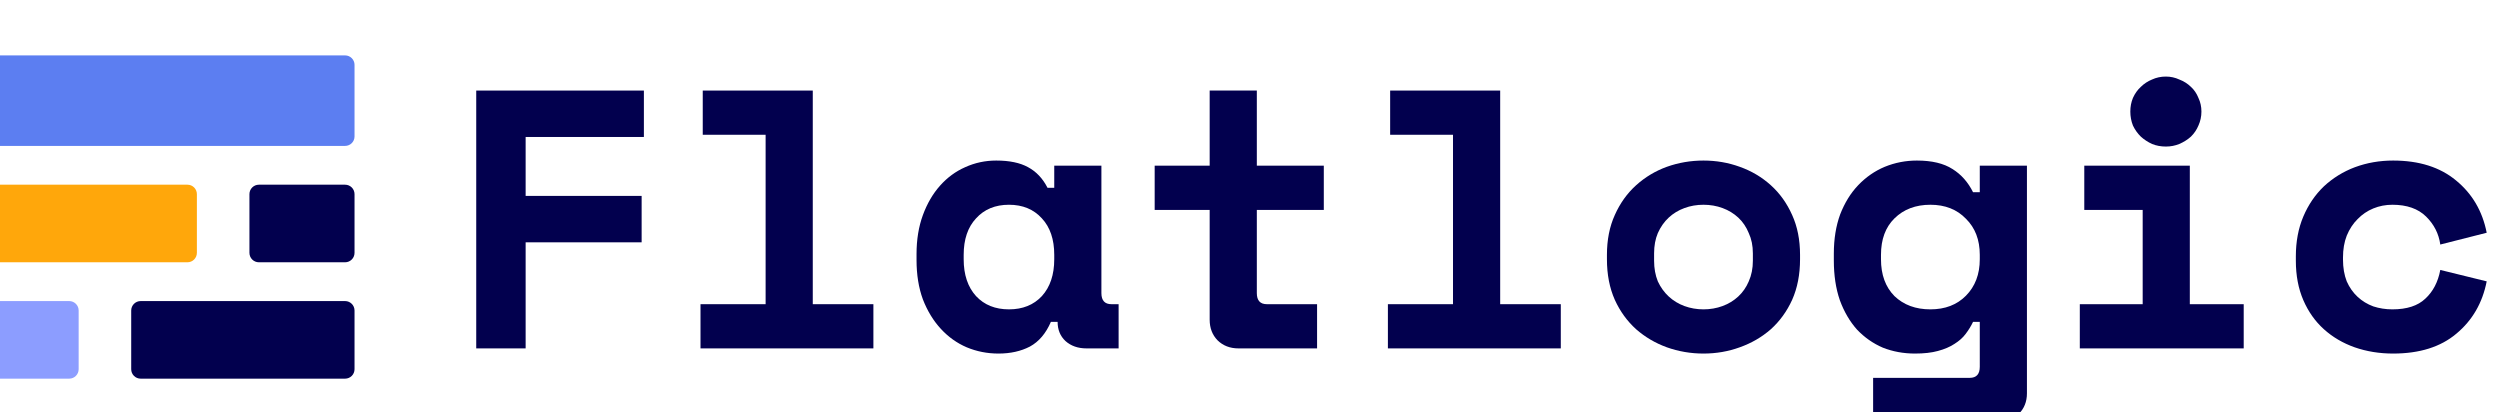 <svg width="182" height="30" viewBox="0 0 182 30" fill="none" xmlns="http://www.w3.org/2000/svg">
<g clip-path="url(#clip0_2181_1978)">
<path d="M25.123 13.446H18.847C18.467 13.446 18.159 13.754 18.159 14.134V18.405C18.159 18.786 18.467 19.094 18.847 19.094H25.123C25.503 19.094 25.81 18.786 25.81 18.405V14.134C25.81 13.754 25.503 13.446 25.123 13.446Z" fill="#02004E"/>
<path d="M25.122 4.033H-0.281C-0.661 4.033 -0.969 4.341 -0.969 4.721V9.934C-0.969 10.314 -0.661 10.622 -0.281 10.622H25.122C25.502 10.622 25.81 10.314 25.81 9.934V4.721C25.81 4.341 25.502 4.033 25.122 4.033Z" fill="#5C7EF1"/>
<path d="M5.038 21.918H-0.281C-0.661 21.918 -0.969 22.226 -0.969 22.606V26.878C-0.969 27.258 -0.661 27.566 -0.281 27.566H5.038C5.418 27.566 5.726 27.258 5.726 26.878V22.606C5.726 22.226 5.418 21.918 5.038 21.918Z" fill="#8C9DFF"/>
<path d="M25.123 21.918H10.239C9.86 21.918 9.552 22.226 9.552 22.606V26.878C9.552 27.258 9.86 27.566 10.239 27.566H25.123C25.503 27.566 25.81 27.258 25.81 26.878V22.606C25.81 22.226 25.503 21.918 25.123 21.918Z" fill="#02004E"/>
<path d="M13.646 13.446H-0.281C-0.661 13.446 -0.969 13.754 -0.969 14.134V18.405C-0.969 18.786 -0.661 19.094 -0.281 19.094H13.646C14.026 19.094 14.333 18.786 14.333 18.405V14.134C14.333 13.754 14.026 13.446 13.646 13.446Z" fill="#FFA70B"/>
<path d="M34.67 6.593H46.875V9.972H38.266V14.262H46.711V17.641H38.266V25.363H34.67V6.593Z" fill="#02004E"/>
<path d="M50.997 22.145H55.737V9.811H51.16V6.593H59.17V22.145H63.583V25.363H50.997V22.145Z" fill="#02004E"/>
<path d="M76.504 23.433C76.141 24.273 75.632 24.872 74.978 25.229C74.324 25.569 73.562 25.739 72.69 25.739C71.873 25.739 71.101 25.587 70.374 25.283C69.666 24.979 69.039 24.532 68.495 23.942C67.95 23.352 67.514 22.637 67.187 21.797C66.878 20.957 66.724 20 66.724 18.928V18.499C66.724 17.444 66.878 16.497 67.187 15.656C67.496 14.816 67.913 14.101 68.44 13.511C68.967 12.921 69.575 12.475 70.265 12.171C70.974 11.849 71.727 11.688 72.526 11.688C73.489 11.688 74.261 11.849 74.842 12.171C75.441 12.492 75.914 12.993 76.259 13.672H76.749V12.063H80.182V21.341C80.182 21.877 80.427 22.145 80.917 22.145H81.435V25.363H79.092C78.475 25.363 77.966 25.184 77.566 24.827C77.185 24.469 76.994 24.005 76.994 23.433H76.504ZM73.453 22.521C74.452 22.521 75.251 22.199 75.85 21.556C76.449 20.894 76.749 20 76.749 18.874V18.552C76.749 17.426 76.449 16.541 75.85 15.898C75.251 15.236 74.452 14.906 73.453 14.906C72.454 14.906 71.655 15.236 71.055 15.898C70.456 16.541 70.156 17.426 70.156 18.552V18.874C70.156 20 70.456 20.894 71.055 21.556C71.655 22.199 72.454 22.521 73.453 22.521Z" fill="#02004E"/>
<path d="M84.06 12.063H88.064V6.593H91.497V12.063H96.373V15.281H91.497V21.341C91.497 21.877 91.742 22.145 92.232 22.145H95.883V25.363H90.162C89.545 25.363 89.036 25.166 88.636 24.773C88.255 24.38 88.064 23.879 88.064 23.272V15.281H84.06V12.063Z" fill="#02004E"/>
<path d="M101.039 22.145H105.779V9.811H101.203V6.593H109.213V22.145H113.626V25.363H101.039V22.145Z" fill="#02004E"/>
<path d="M131.043 18.874C131.043 19.983 130.851 20.966 130.47 21.824C130.088 22.664 129.571 23.379 128.917 23.969C128.264 24.541 127.51 24.979 126.656 25.283C125.821 25.587 124.94 25.739 124.013 25.739C123.088 25.739 122.197 25.587 121.344 25.283C120.509 24.979 119.764 24.541 119.11 23.969C118.456 23.379 117.939 22.664 117.557 21.824C117.176 20.966 116.985 19.983 116.985 18.874V18.552C116.985 17.462 117.176 16.497 117.557 15.656C117.939 14.798 118.456 14.074 119.11 13.485C119.764 12.895 120.509 12.448 121.344 12.144C122.197 11.84 123.088 11.688 124.013 11.688C124.94 11.688 125.821 11.84 126.656 12.144C127.51 12.448 128.264 12.895 128.917 13.485C129.571 14.074 130.088 14.798 130.47 15.656C130.851 16.497 131.043 17.462 131.043 18.552V18.874ZM124.013 22.521C124.504 22.521 124.968 22.44 125.403 22.28C125.839 22.119 126.22 21.886 126.548 21.582C126.874 21.279 127.129 20.912 127.31 20.483C127.51 20.036 127.609 19.536 127.609 18.981V18.445C127.609 17.891 127.51 17.399 127.31 16.97C127.129 16.523 126.874 16.148 126.548 15.844C126.22 15.54 125.839 15.308 125.403 15.147C124.968 14.986 124.504 14.906 124.013 14.906C123.524 14.906 123.06 14.986 122.625 15.147C122.188 15.308 121.807 15.54 121.48 15.844C121.153 16.148 120.89 16.523 120.69 16.97C120.509 17.399 120.418 17.891 120.418 18.445V18.981C120.418 19.536 120.509 20.036 120.69 20.483C120.89 20.912 121.153 21.279 121.48 21.582C121.807 21.886 122.188 22.119 122.625 22.28C123.06 22.44 123.524 22.521 124.013 22.521Z" fill="#02004E"/>
<path d="M144.128 23.433H143.638C143.493 23.736 143.311 24.031 143.093 24.317C142.893 24.585 142.62 24.827 142.276 25.041C141.948 25.256 141.549 25.426 141.077 25.551C140.623 25.676 140.069 25.739 139.415 25.739C138.58 25.739 137.798 25.596 137.072 25.31C136.363 25.006 135.737 24.568 135.192 23.996C134.666 23.406 134.247 22.691 133.939 21.851C133.648 21.01 133.503 20.045 133.503 18.955V18.472C133.503 17.399 133.657 16.443 133.966 15.603C134.293 14.763 134.729 14.057 135.274 13.485C135.837 12.895 136.482 12.448 137.208 12.144C137.953 11.84 138.734 11.688 139.551 11.688C140.64 11.688 141.504 11.894 142.14 12.305C142.775 12.698 143.274 13.261 143.638 13.994H144.128V12.063H147.561V28.635C147.561 29.242 147.361 29.743 146.961 30.136C146.58 30.529 146.08 30.726 145.463 30.726H136.363V27.508H143.393C143.882 27.508 144.128 27.24 144.128 26.704V23.433ZM140.532 22.521C141.604 22.521 142.466 22.19 143.12 21.529C143.792 20.849 144.128 19.965 144.128 18.874V18.552C144.128 17.462 143.792 16.586 143.12 15.925C142.466 15.245 141.604 14.906 140.532 14.906C139.46 14.906 138.589 15.236 137.917 15.898C137.262 16.541 136.936 17.426 136.936 18.552V18.874C136.936 20 137.262 20.894 137.917 21.556C138.589 22.199 139.46 22.521 140.532 22.521Z" fill="#02004E"/>
<path d="M151.41 22.145H155.987V15.281H151.736V12.063H159.419V22.145H163.342V25.363H151.41V22.145ZM160.264 8.122C160.264 8.479 160.191 8.819 160.046 9.14C159.918 9.444 159.737 9.713 159.501 9.945C159.265 10.159 158.983 10.338 158.656 10.481C158.347 10.606 158.021 10.669 157.675 10.669C157.312 10.669 156.977 10.606 156.668 10.481C156.359 10.338 156.086 10.159 155.851 9.945C155.615 9.713 155.423 9.444 155.278 9.14C155.151 8.819 155.088 8.479 155.088 8.122C155.088 7.764 155.151 7.433 155.278 7.129C155.423 6.808 155.615 6.54 155.851 6.325C156.086 6.093 156.359 5.914 156.668 5.789C156.977 5.646 157.312 5.574 157.675 5.574C158.021 5.574 158.347 5.646 158.656 5.789C158.983 5.914 159.265 6.093 159.501 6.325C159.737 6.54 159.918 6.808 160.046 7.129C160.191 7.433 160.264 7.764 160.264 8.122Z" fill="#02004E"/>
<path d="M181.031 20.483C180.722 22.056 179.987 23.325 178.824 24.291C177.681 25.256 176.146 25.739 174.221 25.739C173.222 25.739 172.286 25.587 171.415 25.283C170.561 24.979 169.816 24.541 169.181 23.969C168.545 23.397 168.046 22.691 167.682 21.851C167.319 21.01 167.138 20.054 167.138 18.981V18.66C167.138 17.587 167.319 16.622 167.682 15.764C168.046 14.906 168.545 14.173 169.181 13.565C169.835 12.957 170.588 12.492 171.442 12.171C172.314 11.849 173.24 11.688 174.221 11.688C176.11 11.688 177.635 12.171 178.798 13.136C179.978 14.101 180.722 15.37 181.031 16.944L177.653 17.802C177.544 17.015 177.199 16.336 176.618 15.764C176.036 15.192 175.219 14.906 174.166 14.906C173.676 14.906 173.213 14.995 172.777 15.174C172.341 15.353 171.96 15.612 171.633 15.951C171.305 16.273 171.042 16.675 170.842 17.158C170.661 17.623 170.57 18.15 170.57 18.74V18.901C170.57 19.491 170.661 20.018 170.842 20.483C171.042 20.93 171.305 21.305 171.633 21.609C171.96 21.913 172.341 22.145 172.777 22.306C173.213 22.449 173.676 22.521 174.166 22.521C175.219 22.521 176.019 22.262 176.563 21.743C177.127 21.225 177.49 20.528 177.653 19.652L181.031 20.483Z" fill="#02004E"/>
</g>
<defs>
<clipPath id="clip0_2181_1978">
<rect width="182" height="30" fill="white"/>
</clipPath>
</defs>
</svg>
